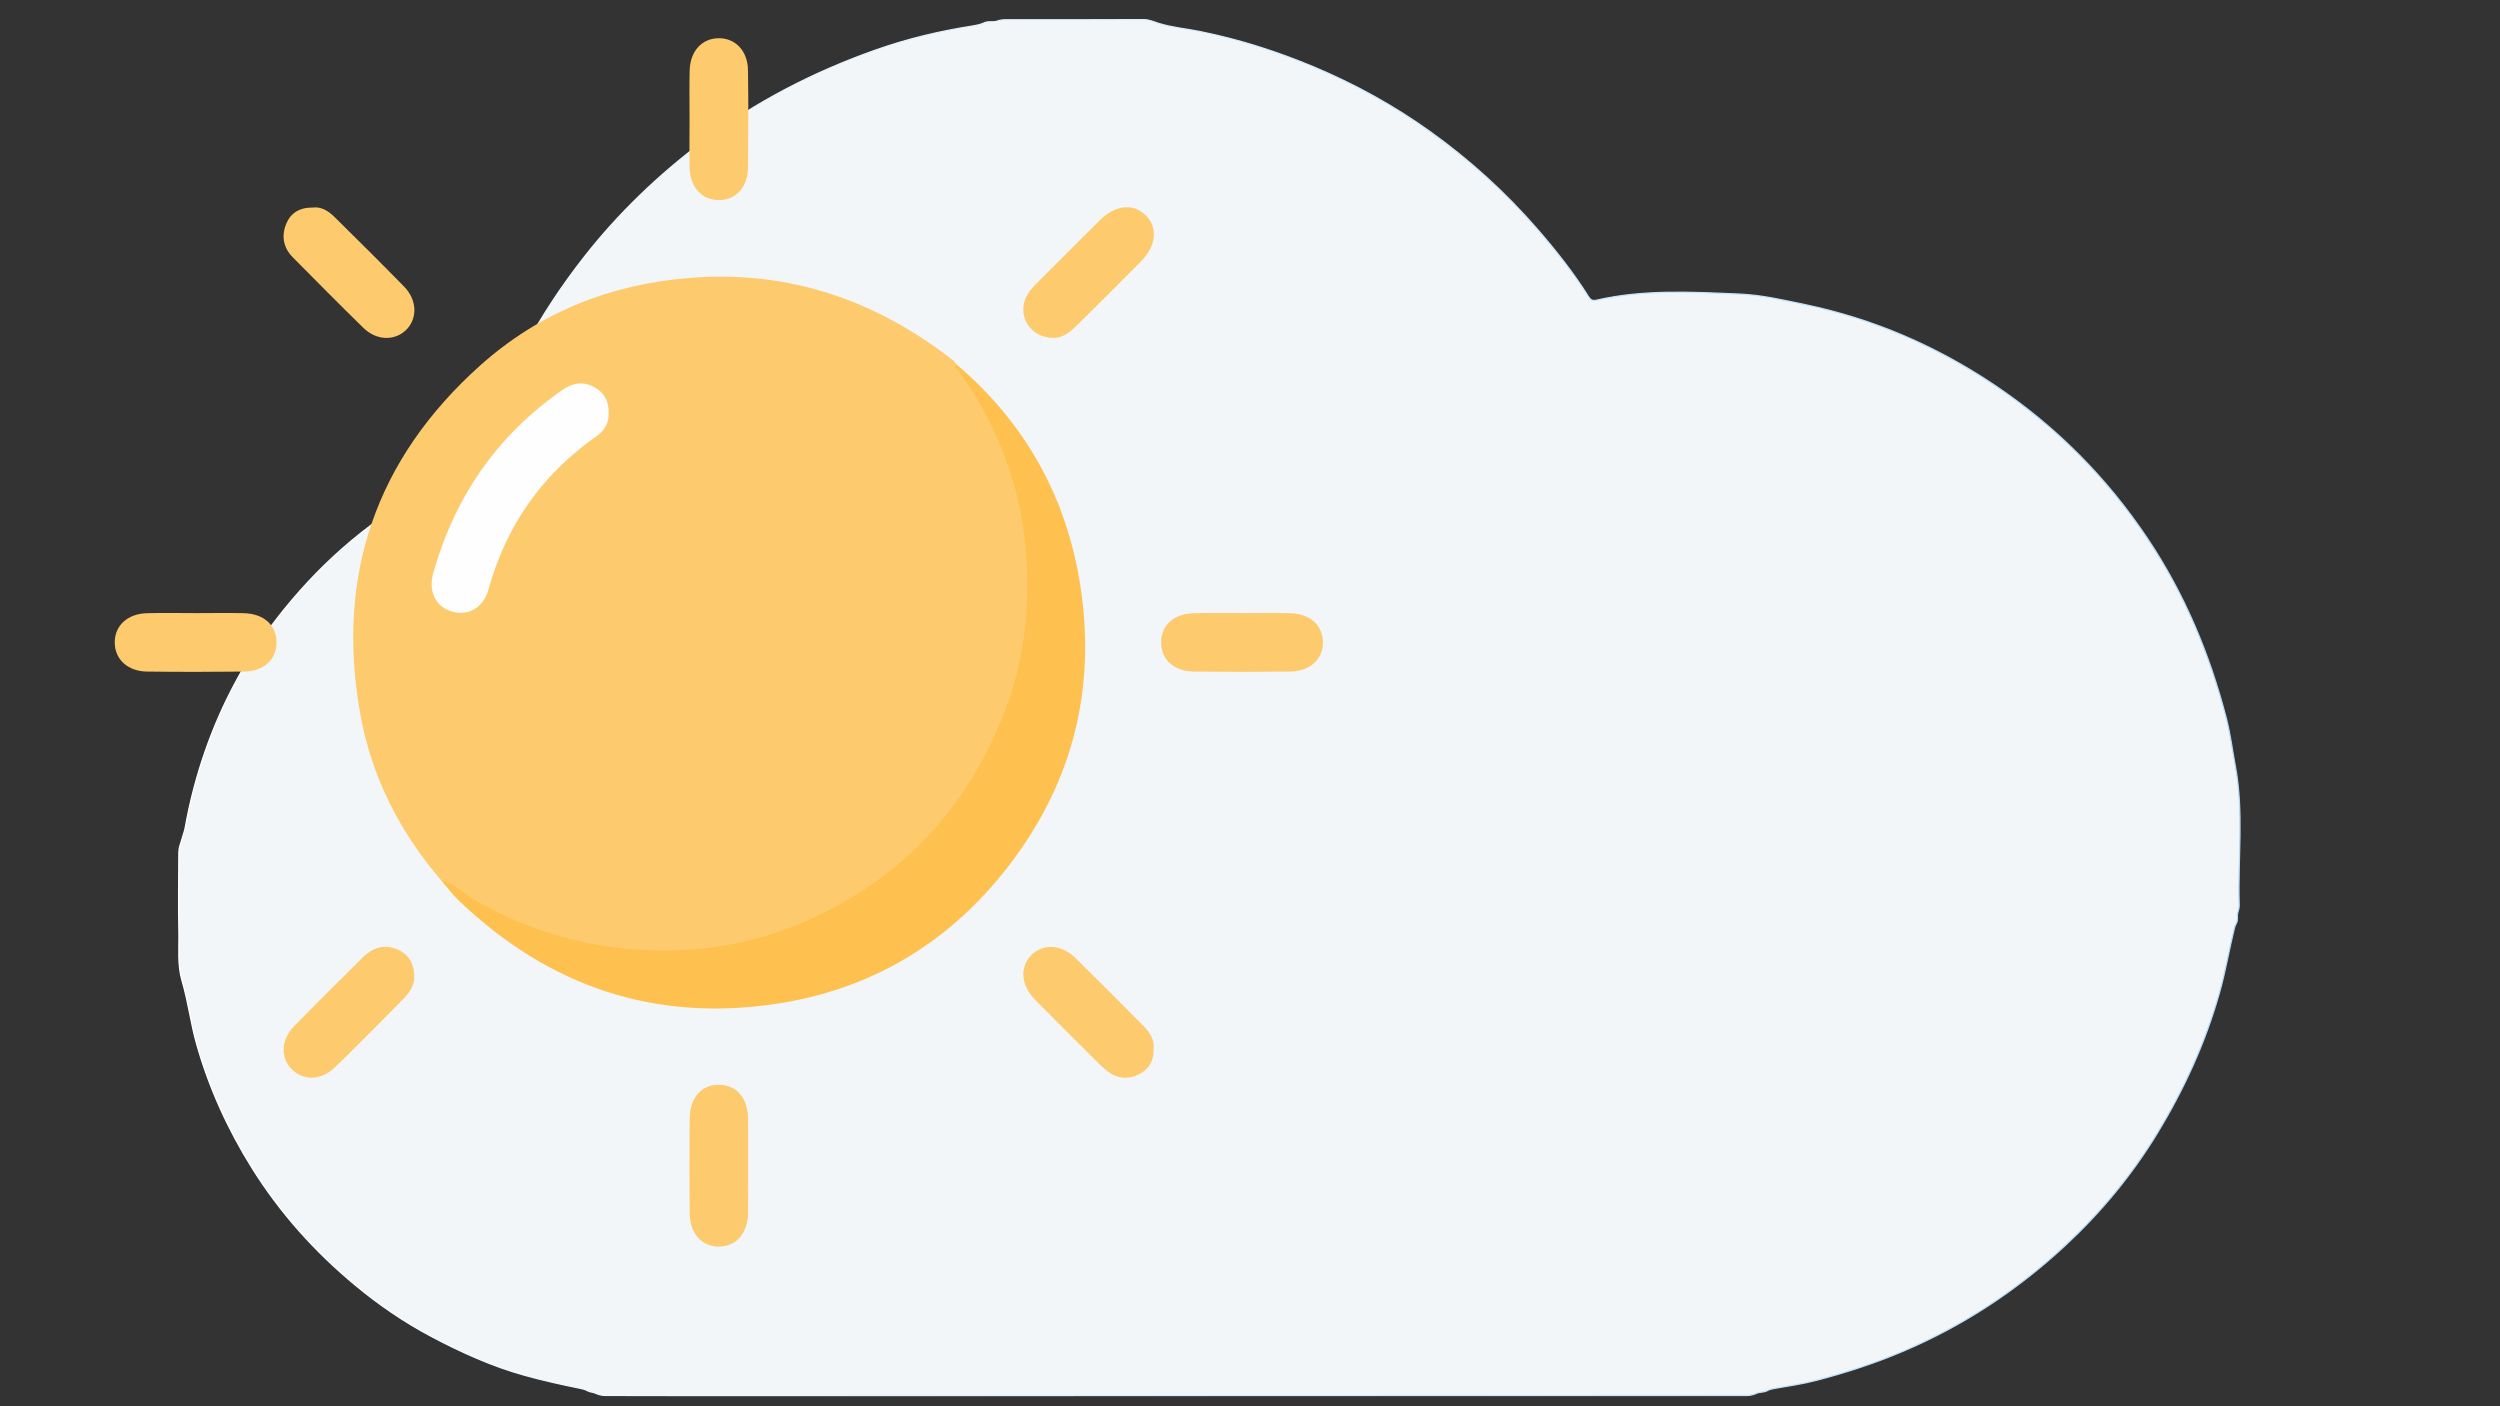 <?xml version="1.0" encoding="utf-8"?>
<!-- Generator: Adobe Illustrator 25.4.1, SVG Export Plug-In . SVG Version: 6.00 Build 0)  -->
<svg version="1.1" id="Layer_1" xmlns="http://www.w3.org/2000/svg" xmlns:xlink="http://www.w3.org/1999/xlink" x="0px" y="0px"
	 viewBox="0 0 1920 1080" style="enable-background:new 0 0 1920 1080;" xml:space="preserve">
<rect x="0" y="0" width="1920" height="1080" fill="#333333" stroke="none"/>
<style type="text/css">
	.st0{fill:#F2F6F9;stroke:url(#SVGID_1_);stroke-miterlimit:10;}
	.st1{fill:#FDCB6D;}
	.st2{fill:#FEC14F;}
	.st3{fill:#FEFEFE;}
</style>
<linearGradient id="SVGID_1_" gradientUnits="userSpaceOnUse" x1="136.682" y1="543.405" x2="1720.822" y2="543.405">
	<stop  offset="1.385225e-07" style="stop-color:#FFFFFF"/>
	<stop  offset="1" style="stop-color:#B4DAF9"/>
</linearGradient>
<path class="st0" d="M451.18,1068.05c-1.63-0.92-3.45-1.42-5.29-1.79c-14.42-2.92-28.78-6.11-42.97-10.05
	c-25.14-6.98-48.71-17.68-71.62-29.81c-20.66-10.94-39.99-24.14-58.02-39.08c-31.36-25.96-58.26-55.92-79.82-90.52
	c-18.53-29.71-32.87-61.27-42.45-95.06c-4.5-15.9-6.42-32.39-11.07-48.09c-3.81-12.83-2.23-25.35-2.53-37.99
	c-0.47-20.29-0.11-40.6-0.03-60.88c0-1.85,0.27-3.69,0.87-5.45c1.21-3.6,2.14-7.26,3.32-10.86c0.24-0.74,0.44-1.5,0.58-2.27
	c3.61-20.24,8.75-40.07,15.53-59.49c12.81-36.63,30.97-70.55,54.58-101.11c30.75-39.79,67.62-73.04,111.92-97.56
	c12.41-6.89,24.79-13.81,38.2-18.53c7.66-2.69,6.19-10.07,7.8-15.18c17.18-54.05,43.91-102.91,78.86-147.39
	c26.23-33.39,56.6-62.44,90.57-88.05c40.78-30.75,85.51-53.76,133.38-70.63c24.03-8.48,48.92-14.37,74.2-18.32
	c1.69-0.27,3.37-0.66,5.05-1.06c1.42-0.34,2.74-0.94,4.08-1.5c2.93-1.26,6.47-0.06,9.44-1.13c1.92-0.68,3.93-1.03,5.95-1.03
	c35.47-0.02,70.92,0.03,106.39-0.15c4.42-0.02,8.03,1.74,11.97,2.97c10.26,3.14,21.02,4.08,31.5,6.19
	c30.33,6.11,59.53,15.47,87.96,27.42c31.33,13.18,60.99,29.57,88.6,49.3c30.42,21.74,58,46.78,82.57,75.1
	c14.29,16.45,27.78,33.49,39.37,51.99c1.27,2.03,2.81,3.29,5.85,2.58c36.53-8.47,73.73-6.29,110.57-4.72
	c16.55,0.71,33.39,4.63,50,8.11c52.71,11.04,101.02,32.04,145.48,61.89c46.91,31.5,86.06,70.86,117.53,118.01
	c28.29,42.4,47.57,88.54,60.28,137.59c3.14,12.1,4.69,24.61,6.98,36.92c6.58,35.36,1.84,71.04,2.92,106.56
	c0.06,2.02-0.4,3.97-1.02,5.87c-0.81,2.52,0.26,5.56-1,7.97c-0.6,1.14-1.21,2.27-1.52,3.53c-4.14,16.71-6.93,33.71-11.65,50.34
	c-10.81,38.16-27.07,73.71-47.6,107.49c-19.63,32.29-43.57,61.14-71.21,86.76c-36.6,33.92-77.72,61.04-123.82,80.67
	c-21.73,9.25-43.99,16.5-66.73,22.45c-10.78,2.82-21.89,4.39-32.89,6.34c-1.81,0.32-3.63,0.79-5.22,1.69
	c-2.32,1.31-5.37,0.81-7.79,1.87c-2.34,1.02-4.77,1.76-7.32,1.76c-272.01,0.02-544.01,0.05-816.04,0.06
	c-20.45,0-40.9-0.05-61.35-0.1c-2.47,0-4.85-0.71-7.11-1.71C455.48,1069.07,453.06,1069.12,451.18,1068.05z"/>
<g>
	<g>
		<path class="st1" d="M338.59,675.85c-31.8-37.15-53.37-79.49-61.95-127.68c-18.89-106.04,12.1-195.82,92.09-267.44
			c45.74-40.95,100.54-62.74,162.19-67.4c75.65-5.73,141.87,17.33,201.01,63.38c1.05,0.82,1.77,2.07,2.64,3.12
			c31.43,39.35,48.98,84.56,54.81,134.17c6.16,52.4-0.59,103.18-22.77,151.53c-13.94,30.39-31.8,58.31-55.35,81.92
			c-44.66,44.77-98.32,73.38-161.2,82.27c-67.85,9.59-131.8-2.61-190.78-38.52C351.87,686.68,346.01,680.25,338.59,675.85z"/>
		<path class="st2" d="M338.59,675.85c10.3,2.61,17.66,10.36,26.5,15.5c33.46,19.44,69.09,31.52,107.55,36.31
			c67.17,8.36,129.34-5.62,186.31-41.46c53.59-33.72,90.28-81.51,112.9-140.51c15.35-40.04,19.54-81.73,15.9-123.76
			c-4.35-50.18-22.13-96.14-51.77-137.21c-1.02-1.41-3.96-2.39-1.42-4.88c52.54,44.68,84.29,101.21,95.02,169.2
			c12.97,82.12-6.98,156.23-58.74,220.81c-44.84,55.96-103.41,90.37-174.74,101.09c-93.98,14.13-174.79-13.61-243.22-78.8
			C347.68,687.18,343.34,681.31,338.59,675.85z"/>
		<path class="st1" d="M529.58,91.46c0-12.42-0.25-24.84,0.07-37.25c0.38-14.94,9.42-24.75,22.27-24.85
			c12.87-0.1,22.32,9.66,22.54,24.54c0.36,24.83,0.31,49.67,0.03,74.5c-0.18,15.64-9.4,25.45-22.78,25.24
			c-12.96-0.21-21.69-9.81-22.06-24.93C529.33,116.3,529.58,103.88,529.58,91.46z"/>
		<path class="st1" d="M151.07,470.87c12.07,0,24.15-0.23,36.21,0.06c15.6,0.37,25.4,9.53,25.09,22.93
			c-0.29,12.96-9.88,21.73-25.06,21.91c-24.83,0.29-49.67,0.32-74.49-0.01c-14.89-0.2-24.69-9.53-24.7-22.39
			c-0.01-12.86,9.77-22.02,24.67-22.43C125.54,470.6,138.31,470.88,151.07,470.87z"/>
		<path class="st1" d="M954.65,470.87c12.07,0,24.15-0.22,36.21,0.06c15.1,0.35,24.86,9.07,25.15,21.97
			c0.3,13.21-9.79,22.71-25.26,22.88c-24.48,0.28-48.98,0.26-73.46,0.01c-15.74-0.16-25.56-9.13-25.53-22.49
			c0.03-13.36,9.85-22.09,25.65-22.38C929.81,470.69,942.23,470.87,954.65,470.87z"/>
		<path class="st1" d="M574.56,895.41c0,12.07,0.18,24.15-0.04,36.22c-0.29,15.68-9.21,25.73-22.44,25.74
			c-13.21,0.01-22.29-10.07-22.43-25.73c-0.23-24.14-0.2-48.29-0.01-72.43c0.13-16.35,9.22-26.43,22.95-26.11
			c13.28,0.31,21.7,10.18,21.94,26.1C574.71,871.26,574.56,883.34,574.56,895.41z"/>
		<path class="st1" d="M240.34,159.4c6.28-0.84,11.85,2.57,16.62,7.29c17.91,17.73,35.85,35.43,53.44,53.47
			c10.1,10.36,10.34,24.73,1.35,33.36c-8.8,8.44-22.6,8.1-32.61-1.66c-18.29-17.83-36.22-36.03-54.21-54.17
			c-7.31-7.38-8.96-16.37-5.13-25.76C223.23,163.54,230.1,159.26,240.34,159.4z"/>
		<path class="st1" d="M885.94,805.47c0.33,9.03-3.39,15.46-10.64,19.3c-7.42,3.93-15.33,4.11-22.62-0.58
			c-3.44-2.21-6.49-5.13-9.41-8.03c-16.17-16.05-32.33-32.11-48.33-48.34c-10.85-11-11.94-24.85-3.05-34.11
			c8.89-9.26,23.24-8.6,34.1,2.06c17.48,17.17,34.74,34.58,52.01,51.97C882.99,792.76,886.85,798.42,885.94,805.47z"/>
		<path class="st1" d="M808.32,259.42c-16.81-0.25-26.98-16.34-20.43-30.86c1.73-3.84,4.32-7.01,7.28-9.96
			c16.62-16.57,33.14-33.25,49.82-49.76c11.6-11.49,25.33-12.82,34.76-3.64c9.67,9.41,8.39,23.56-3.46,35.52
			c-16.03,16.18-32.13,32.3-48.35,48.3C822.27,254.61,816.31,260.04,808.32,259.42z"/>
		<path class="st1" d="M318.17,749.52c0.34,7.68-4.02,13.2-8.85,18.12c-17.17,17.49-34.42,34.89-51.98,51.99
			c-10.5,10.22-24.41,10.56-33.26,1.6c-8.9-9.01-8.39-22.68,1.94-33.26c17.37-17.78,35.03-35.26,52.69-52.75
			c7.46-7.38,16.2-10.38,26.42-6.09C314.13,732.9,317.91,740.12,318.17,749.52z"/>
		<path class="st3" d="M467.4,317.27c0.45,7.55-3.25,13.53-9.53,17.94c-41.63,29.24-69.07,68.33-82.69,117.39
			c-4,14.39-15.82,20.83-28.34,16.99c-12.51-3.83-18.09-15.44-14.01-29.84c16.58-58.47,49.18-105.64,99.3-140.4
			c7.7-5.34,15.75-6.72,24.24-2.02C463.98,301.54,467.78,308.01,467.4,317.27z"/>
	</g>
</g>
</svg>
